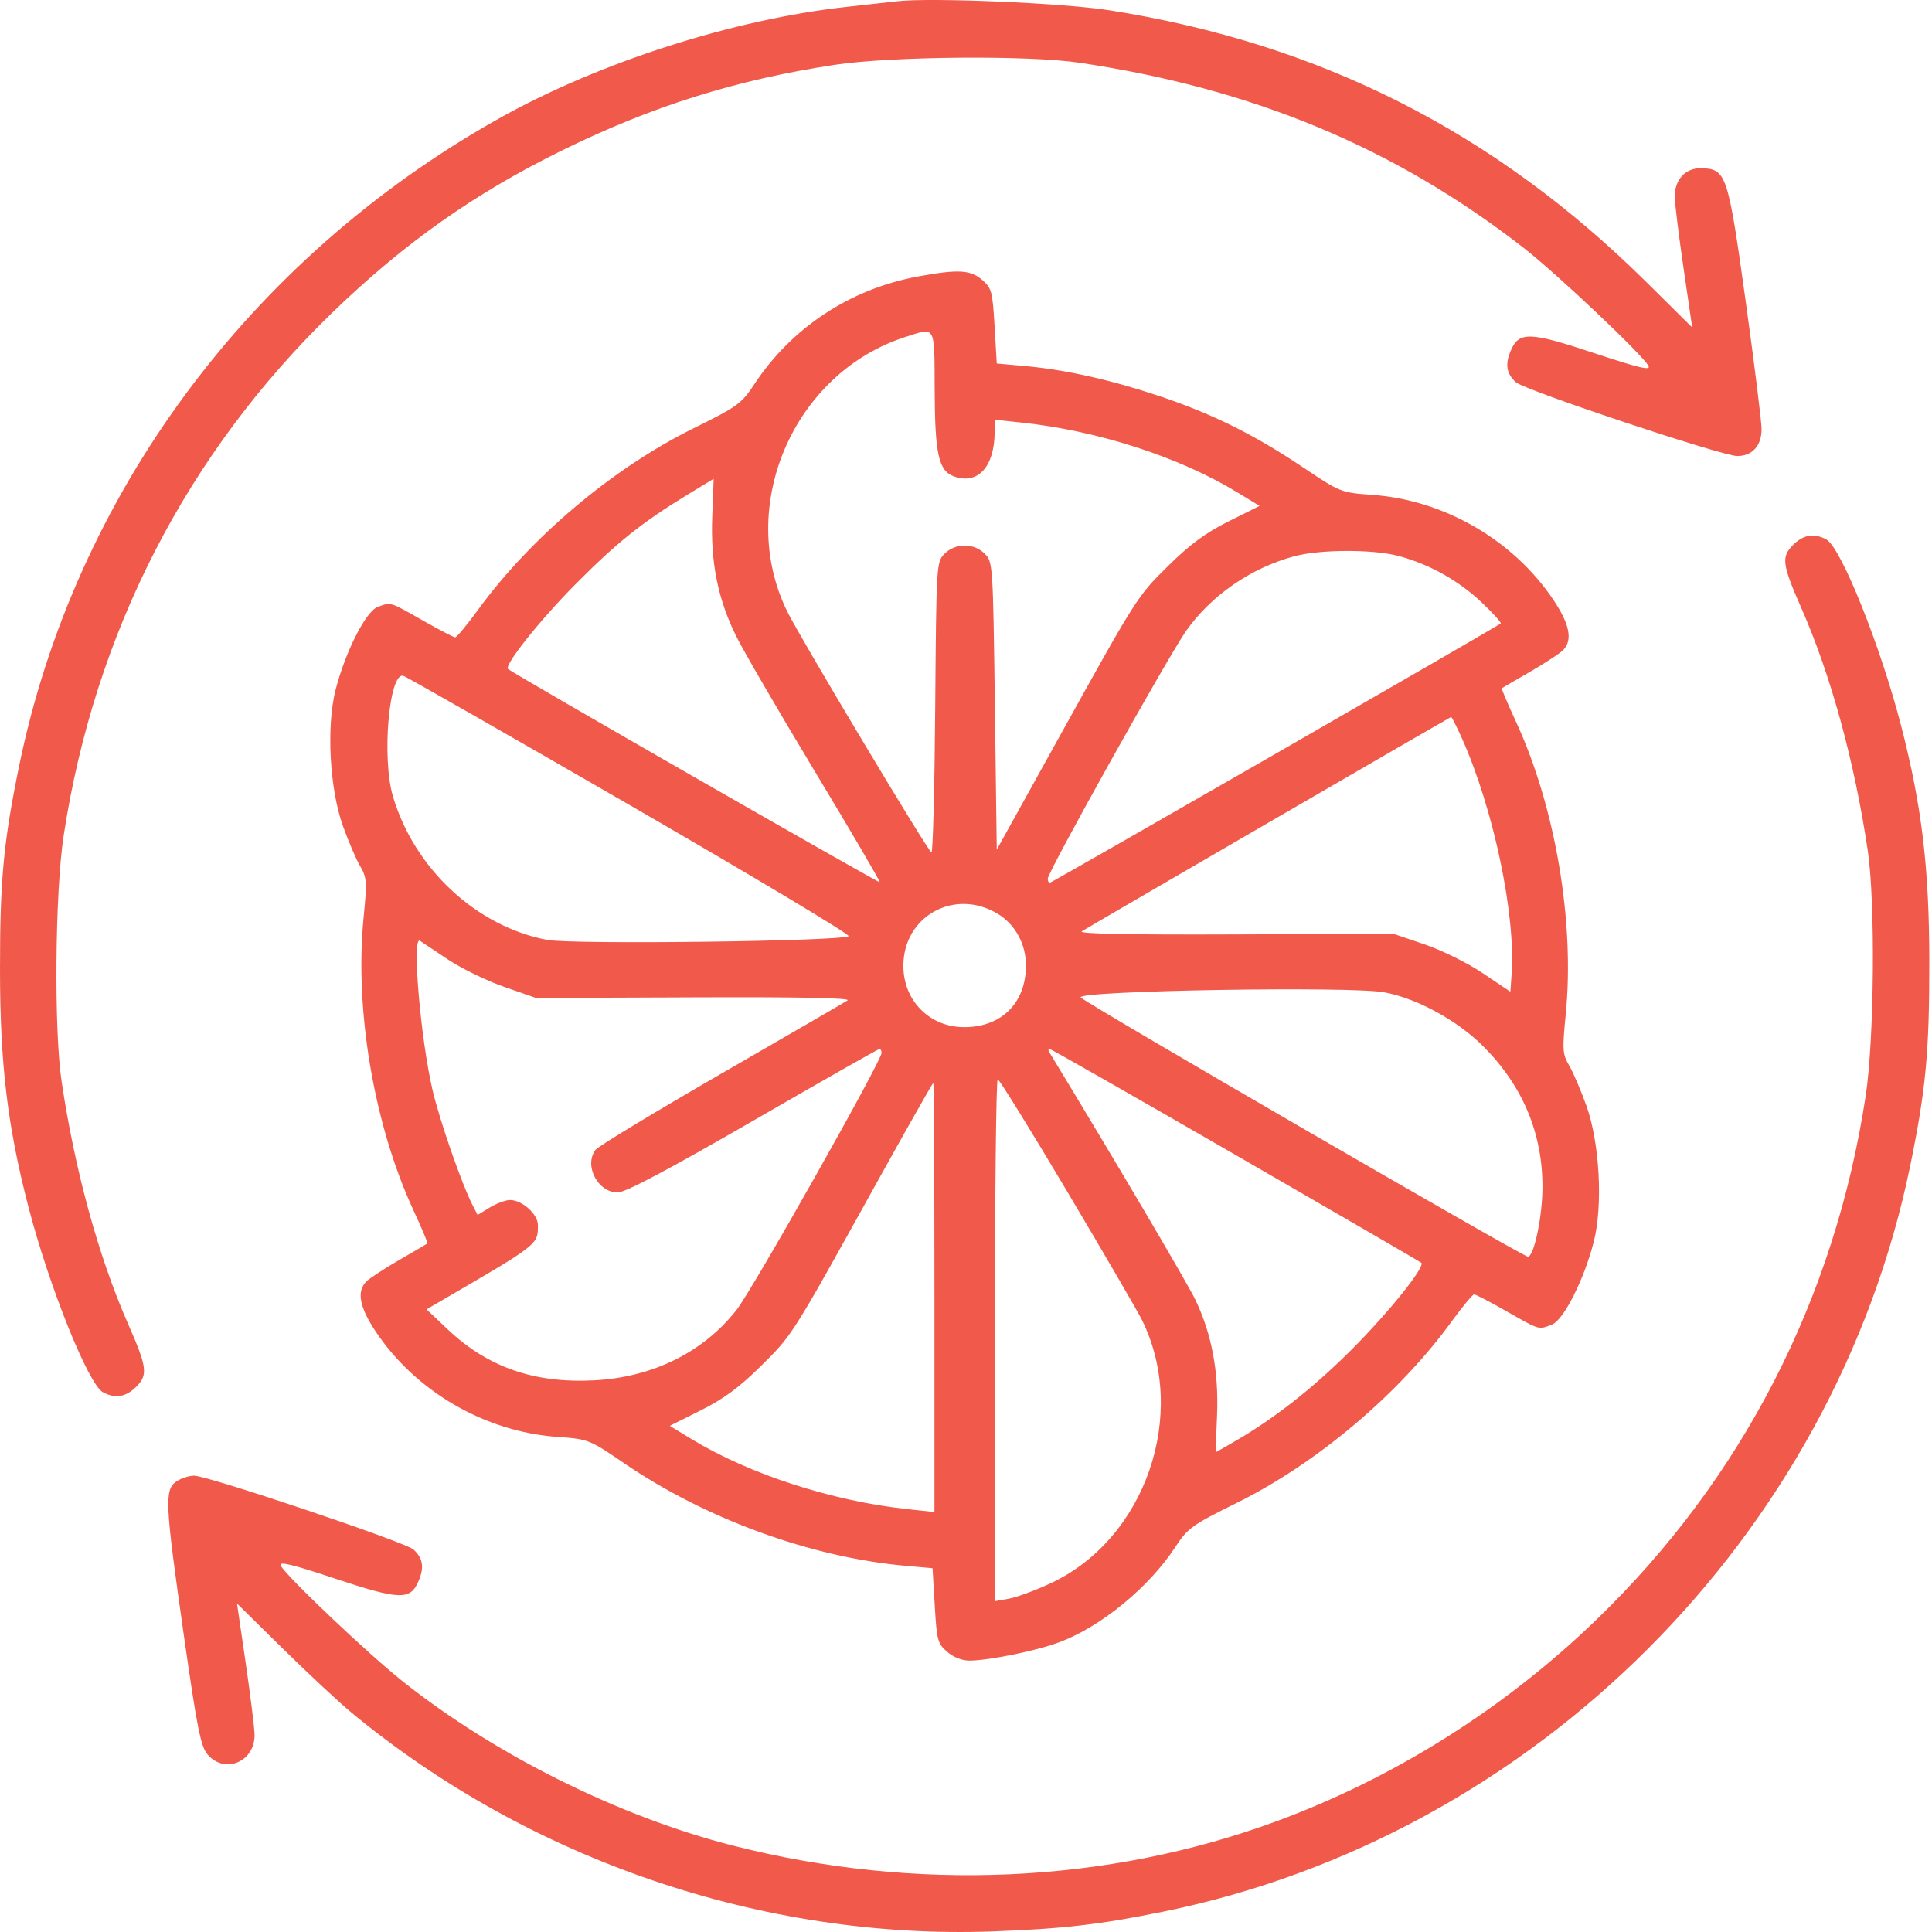 <svg width="76" height="76" viewBox="0 0 76 76" fill="none" xmlns="http://www.w3.org/2000/svg">
<path fill-rule="evenodd" clip-rule="evenodd" d="M35.273 0.051C34.987 0.085 34.118 0.182 33.342 0.266C28.861 0.752 23.538 2.46 19.6 4.676C9.812 10.183 2.935 19.476 0.748 30.15C0.136 33.137 -0.002 34.612 2.30231e-05 38.143C0.002 41.846 0.291 44.274 1.105 47.426C1.921 50.586 3.475 54.46 4.05 54.768C4.536 55.028 4.953 54.958 5.362 54.549C5.827 54.084 5.788 53.785 5.037 52.076C3.871 49.423 2.944 46.04 2.421 42.526C2.119 40.495 2.165 35.089 2.504 32.87C3.721 24.897 7.356 17.825 13.083 12.287C15.908 9.555 18.679 7.6 22.126 5.909C25.665 4.172 28.94 3.144 32.822 2.552C35.048 2.212 40.452 2.166 42.478 2.469C49.319 3.494 54.869 5.809 59.934 9.749C61.24 10.766 64.609 13.95 64.846 14.393C64.951 14.588 64.474 14.476 62.711 13.891C60.156 13.043 59.749 13.033 59.424 13.806C59.2 14.339 59.261 14.702 59.631 15.037C59.978 15.351 67.744 17.939 68.338 17.939C68.928 17.939 69.292 17.54 69.296 16.888C69.298 16.608 69.017 14.345 68.672 11.859C67.975 6.842 67.91 6.645 66.929 6.617C66.307 6.599 65.874 7.064 65.88 7.743C65.883 7.999 66.038 9.26 66.226 10.545L66.567 12.882L64.773 11.105C58.791 5.182 51.935 1.71 43.64 0.404C41.817 0.117 36.584 -0.104 35.273 0.051ZM36.09 10.88C33.437 11.373 31.135 12.893 29.672 15.117C29.169 15.881 29.012 15.994 27.264 16.858C24.096 18.425 20.875 21.141 18.798 23.997C18.368 24.587 17.967 25.07 17.905 25.07C17.844 25.07 17.266 24.769 16.621 24.402C15.314 23.657 15.384 23.677 14.849 23.881C14.386 24.057 13.576 25.66 13.199 27.147C12.835 28.581 12.967 31.027 13.487 32.484C13.703 33.09 14.009 33.804 14.167 34.072C14.431 34.519 14.442 34.685 14.303 36.091C13.944 39.733 14.712 44.249 16.261 47.601C16.587 48.308 16.837 48.899 16.816 48.915C16.795 48.931 16.297 49.222 15.711 49.561C15.123 49.901 14.539 50.283 14.411 50.411C14.022 50.799 14.139 51.422 14.782 52.384C16.354 54.738 19.072 56.317 21.903 56.522C23.155 56.613 23.178 56.622 24.548 57.557C27.766 59.754 31.903 61.262 35.623 61.595L36.684 61.69L36.771 63.161C36.851 64.528 36.886 64.658 37.262 64.981C37.509 65.194 37.852 65.327 38.141 65.324C38.938 65.316 40.796 64.933 41.696 64.592C43.325 63.976 45.19 62.443 46.223 60.873C46.725 60.109 46.882 59.995 48.63 59.131C51.798 57.565 55.02 54.849 57.097 51.993C57.526 51.402 57.928 50.919 57.989 50.919C58.05 50.919 58.628 51.22 59.273 51.588C60.581 52.333 60.511 52.312 61.045 52.109C61.508 51.933 62.318 50.329 62.696 48.842C63.059 47.408 62.927 44.962 62.408 43.505C62.192 42.9 61.886 42.185 61.728 41.917C61.464 41.47 61.453 41.305 61.592 39.898C61.951 36.256 61.182 31.74 59.634 28.388C59.307 27.681 59.057 27.09 59.078 27.074C59.099 27.058 59.597 26.768 60.184 26.428C60.771 26.089 61.356 25.707 61.484 25.579C61.872 25.19 61.755 24.568 61.112 23.605C59.542 21.253 56.822 19.672 53.996 19.468C52.745 19.377 52.729 19.37 51.248 18.378C49.302 17.075 47.662 16.265 45.54 15.559C43.632 14.925 41.885 14.539 40.272 14.395L39.21 14.3L39.124 12.828C39.044 11.461 39.009 11.332 38.633 11.008C38.168 10.609 37.682 10.585 36.09 10.88ZM36.767 15.303C36.777 17.883 36.921 18.528 37.539 18.745C38.462 19.069 39.106 18.377 39.127 17.039L39.136 16.511L40.183 16.623C43.192 16.944 46.376 17.973 48.666 19.364L49.549 19.901L48.332 20.508C47.437 20.954 46.814 21.412 45.977 22.238C44.721 23.478 44.762 23.413 41.506 29.284L39.21 33.424L39.136 27.765C39.062 22.186 39.057 22.102 38.736 21.781C38.308 21.354 37.586 21.354 37.159 21.781C36.836 22.104 36.833 22.165 36.789 27.823C36.765 30.966 36.699 33.536 36.641 33.534C36.529 33.529 31.498 25.126 30.977 24.072C28.931 19.94 31.21 14.654 35.645 13.246C36.817 12.873 36.758 12.766 36.767 15.303ZM28.019 20.307C27.947 22.102 28.233 23.545 28.952 25.011C29.229 25.575 30.624 27.974 32.053 30.344C33.483 32.714 34.63 34.674 34.604 34.701C34.563 34.743 20.162 26.484 19.984 26.317C19.825 26.167 21.235 24.397 22.644 22.976C24.265 21.342 25.26 20.547 27.028 19.47C27.6 19.122 28.071 18.836 28.073 18.834C28.076 18.832 28.052 19.495 28.019 20.307ZM70.532 21.44C70.067 21.906 70.106 22.204 70.858 23.913C72.024 26.566 72.951 29.949 73.474 33.464C73.776 35.494 73.729 40.9 73.39 43.12C72.173 51.092 68.538 58.164 62.812 63.702C59.196 67.199 54.857 69.934 50.206 71.647C43.554 74.098 36.015 74.433 28.817 72.598C24.36 71.461 19.5 69.044 15.854 66.151C14.496 65.075 11.277 62.021 11.046 61.592C10.945 61.404 11.451 61.523 13.184 62.099C15.739 62.946 16.145 62.957 16.471 62.183C16.695 61.65 16.634 61.287 16.264 60.952C15.947 60.665 8.176 58.05 7.64 58.05C7.432 58.05 7.113 58.154 6.932 58.281C6.466 58.607 6.492 59.143 7.225 64.278C7.754 67.989 7.896 68.705 8.167 69.019C8.841 69.802 10.024 69.307 10.014 68.247C10.012 67.99 9.855 66.722 9.667 65.429L9.323 63.078L11.119 64.846C12.107 65.819 13.316 66.947 13.807 67.353C20.826 73.169 30.02 76.308 39.061 75.976C41.838 75.874 43.282 75.706 45.792 75.193C60.371 72.213 72.158 60.426 75.147 45.84C75.759 42.853 75.897 41.378 75.894 37.846C75.892 34.143 75.603 31.715 74.789 28.563C73.974 25.404 72.419 21.529 71.844 21.221C71.359 20.962 70.941 21.031 70.532 21.44ZM55.012 21.869C56.222 22.191 57.37 22.832 58.28 23.692C58.731 24.118 59.071 24.494 59.034 24.526C58.893 24.651 41.372 34.726 41.296 34.726C41.252 34.726 41.215 34.655 41.215 34.568C41.215 34.302 45.962 25.803 46.666 24.808C47.65 23.417 49.213 22.34 50.909 21.883C51.928 21.608 54.006 21.602 55.012 21.869ZM24.772 31.67C29.571 34.442 33.446 36.762 33.382 36.825C33.181 37.027 22.532 37.161 21.532 36.974C18.749 36.455 16.292 34.169 15.455 31.32C15.013 29.814 15.304 26.442 15.864 26.584C15.965 26.609 19.974 28.898 24.772 31.67ZM57.509 29.044C58.753 31.831 59.627 35.981 59.463 38.318L59.414 39.012L58.334 38.286C57.73 37.88 56.715 37.378 56.031 37.146L54.809 36.732L48.569 36.758C44.424 36.775 42.404 36.734 42.553 36.637C42.793 36.479 57.007 28.23 57.082 28.205C57.107 28.197 57.299 28.574 57.509 29.044ZM39.24 35.942C39.935 36.359 40.358 37.13 40.358 37.981C40.358 39.449 39.4 40.406 37.93 40.406C36.569 40.406 35.536 39.365 35.536 37.992C35.536 36.039 37.546 34.926 39.24 35.942ZM17.597 37.728C18.129 38.085 19.132 38.576 19.826 38.818L21.086 39.257L27.325 39.233C31.433 39.216 33.489 39.257 33.342 39.353C33.219 39.433 30.98 40.732 28.365 42.24C25.751 43.749 23.528 45.095 23.426 45.231C22.963 45.85 23.514 46.908 24.298 46.908C24.602 46.908 26.272 46.024 29.628 44.086C32.316 42.533 34.552 41.263 34.597 41.263C34.642 41.263 34.679 41.333 34.679 41.419C34.679 41.734 29.606 50.724 28.974 51.529C27.665 53.196 25.678 54.179 23.369 54.299C21.022 54.422 19.186 53.783 17.615 52.298L16.778 51.507L17.372 51.161C21.199 48.933 21.16 48.963 21.16 48.191C21.16 47.763 20.539 47.205 20.063 47.206C19.89 47.206 19.533 47.338 19.268 47.5L18.788 47.793L18.58 47.388C18.155 46.554 17.289 44.059 17.012 42.868C16.54 40.834 16.2 36.808 16.518 37.007C16.579 37.046 17.065 37.37 17.597 37.728ZM54.454 39.035C55.746 39.274 57.334 40.143 58.358 41.17C59.895 42.712 60.677 44.571 60.677 46.685C60.677 47.847 60.345 49.434 60.103 49.434C59.905 49.434 42.539 39.366 42.508 39.233C42.445 38.967 53.13 38.789 54.454 39.035ZM48.615 45.439C52.593 47.735 55.876 49.641 55.91 49.672C56.075 49.827 54.646 51.61 53.178 53.081C51.65 54.613 50.092 55.832 48.49 56.748L47.817 57.133L47.876 55.669C47.944 53.956 47.668 52.481 47.026 51.136C46.709 50.47 43.727 45.418 41.266 41.374C41.228 41.313 41.239 41.263 41.289 41.263C41.34 41.263 44.636 43.142 48.615 45.439ZM41.983 46.875C43.426 49.304 44.747 51.573 44.918 51.917C46.755 55.628 45.063 60.532 41.346 62.274C40.743 62.557 39.999 62.832 39.693 62.887L39.136 62.986V52.718C39.136 47.072 39.186 42.453 39.247 42.456C39.309 42.458 40.54 44.447 41.983 46.875ZM36.759 51.039V59.479L35.704 59.366C32.741 59.05 29.483 57.994 27.215 56.617L26.346 56.089L27.562 55.482C28.457 55.036 29.08 54.578 29.918 53.751C31.173 52.512 31.133 52.575 34.379 46.722C35.637 44.455 36.687 42.6 36.712 42.6C36.738 42.6 36.759 46.398 36.759 51.039Z" fill="#F1594B"/>
</svg>

